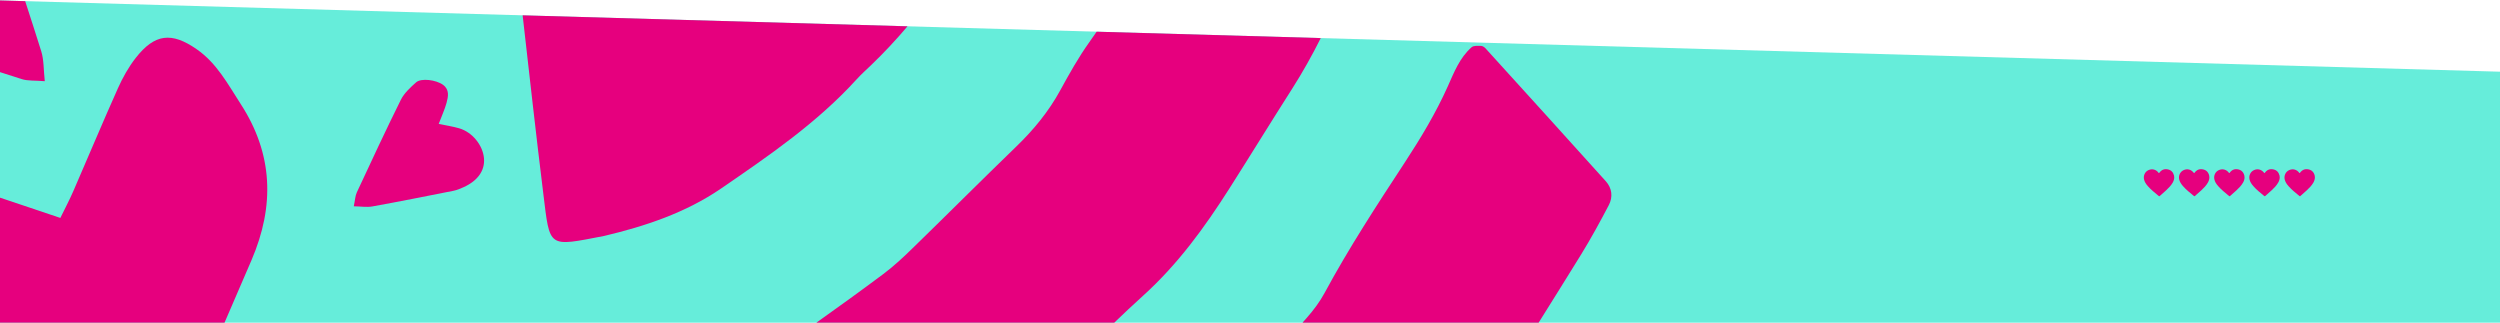 <?xml version="1.0" encoding="UTF-8"?>
<!DOCTYPE svg PUBLIC "-//W3C//DTD SVG 1.1//EN" "http://www.w3.org/Graphics/SVG/1.1/DTD/svg11.dtd">
<!-- Creator: CorelDRAW 2021.5 -->
<svg xmlns="http://www.w3.org/2000/svg" xml:space="preserve" width="913px" height="118px" version="1.1" style="shape-rendering:geometricPrecision; text-rendering:geometricPrecision; image-rendering:optimizeQuality; fill-rule:evenodd; clip-rule:evenodd"
viewBox="0 0 908.8 117.13"
 xmlns:xlink="http://www.w3.org/1999/xlink"
 xmlns:xodm="http://www.corel.com/coreldraw/odm/2003">
 <defs>
  <style type="text/css">
   <![CDATA[
    .fil0 {fill:#66EDDA;fill-rule:nonzero}
    .fil1 {fill:#E6007E;fill-rule:nonzero}
   ]]>
  </style>
 </defs>
 <g id="Layer_x0020_1">
  <polygon class="fil0" points="908.8,117.13 0,117.13 0,0 908.8,25.9 "/>
  <path class="fil1" d="M789.82 66.23c-0.63,1.08 -1.5,1.97 -2.41,2.81 -0.75,0.71 -1.54,1.37 -2.31,2.05 -0.1,0.1 -0.18,0.14 -0.31,0.03 -1.38,-1.17 -2.83,-2.26 -4.02,-3.64 -0.63,-0.72 -1.17,-1.5 -1.38,-2.46 -0.29,-1.41 0.38,-2.8 1.66,-3.36 1.31,-0.59 2.77,-0.2 3.62,0.98 0.14,0.19 0.18,0.17 0.31,-0.01 0.75,-1.04 1.77,-1.48 3.02,-1.23 1.24,0.24 1.99,1.02 2.3,2.23 0.05,0.21 0.05,0.44 0.08,0.65 0,0.71 -0.22,1.35 -0.56,1.95z"/>
  <path class="fil1" d="M802.6 66.23c-0.62,1.08 -1.5,1.97 -2.4,2.81 -0.76,0.71 -1.55,1.37 -2.32,2.05 -0.1,0.1 -0.18,0.14 -0.31,0.03 -1.38,-1.17 -2.83,-2.26 -4.02,-3.64 -0.63,-0.72 -1.17,-1.5 -1.38,-2.46 -0.29,-1.41 0.39,-2.8 1.67,-3.36 1.3,-0.59 2.76,-0.2 3.61,0.98 0.14,0.19 0.18,0.17 0.31,-0.01 0.75,-1.04 1.77,-1.48 3.03,-1.23 1.23,0.24 1.99,1.02 2.29,2.23 0.06,0.21 0.06,0.44 0.08,0.65 0,0.71 -0.22,1.35 -0.56,1.95z"/>
  <path class="fil1" d="M815.38 66.23c-0.62,1.08 -1.49,1.97 -2.4,2.81 -0.75,0.71 -1.54,1.37 -2.31,2.05 -0.11,0.1 -0.19,0.14 -0.32,0.03 -1.38,-1.17 -2.82,-2.26 -4.01,-3.64 -0.63,-0.72 -1.18,-1.5 -1.38,-2.46 -0.3,-1.41 0.38,-2.8 1.66,-3.36 1.3,-0.59 2.76,-0.2 3.62,0.98 0.14,0.19 0.18,0.17 0.31,-0.01 0.74,-1.04 1.76,-1.48 3.02,-1.23 1.23,0.24 1.99,1.02 2.29,2.23 0.06,0.21 0.06,0.44 0.08,0.65 0.01,0.71 -0.21,1.35 -0.56,1.95z"/>
  <path class="fil1" d="M828.16 66.23c-0.62,1.08 -1.49,1.97 -2.4,2.81 -0.75,0.71 -1.54,1.37 -2.31,2.05 -0.11,0.1 -0.18,0.14 -0.32,0.03 -1.38,-1.17 -2.82,-2.26 -4.01,-3.64 -0.63,-0.72 -1.18,-1.5 -1.38,-2.46 -0.3,-1.41 0.38,-2.8 1.66,-3.36 1.3,-0.59 2.77,-0.2 3.62,0.98 0.14,0.19 0.18,0.17 0.31,-0.01 0.75,-1.04 1.76,-1.48 3.02,-1.23 1.24,0.24 1.99,1.02 2.3,2.23 0.05,0.21 0.05,0.44 0.08,0.65 0,0.71 -0.22,1.35 -0.57,1.95z"/>
  <path class="fil1" d="M840.95 66.23c-0.63,1.08 -1.5,1.97 -2.41,2.81 -0.75,0.71 -1.54,1.37 -2.31,2.05 -0.1,0.1 -0.18,0.14 -0.31,0.03 -1.38,-1.17 -2.83,-2.26 -4.02,-3.64 -0.63,-0.72 -1.17,-1.5 -1.38,-2.46 -0.29,-1.41 0.39,-2.8 1.66,-3.36 1.31,-0.59 2.77,-0.2 3.62,0.98 0.14,0.19 0.18,0.17 0.31,-0.01 0.75,-1.04 1.77,-1.48 3.03,-1.23 1.23,0.24 1.99,1.02 2.29,2.23 0.06,0.21 0.06,0.44 0.08,0.65 0,0.71 -0.22,1.35 -0.56,1.95z"/>
  <path class="fil1" d="M21.94 79.06c-7.54,-2.49 -14.77,-5.02 -21.94,-7.37l0 45.44 81.62 0c3.28,-7.58 6.57,-15.16 9.82,-22.75 8.44,-19.69 7.88,-38.5 -3.93,-56.72 -4.66,-7.2 -8.67,-14.84 -16.01,-19.93 -9.11,-6.32 -15.23,-5.68 -22.16,3.16 -2.61,3.35 -4.75,7.18 -6.49,11.07 -5.54,12.38 -10.77,24.9 -16.18,37.33 -1.42,3.26 -3.09,6.42 -4.73,9.77z"/>
  <path class="fil1" d="M0 26.06l7.87 2.52c2.22,0.72 4.75,0.47 8.41,0.77 -0.46,-4.2 -0.3,-7.74 -1.3,-10.92 -1.91,-6.07 -3.85,-12.12 -5.83,-18.17l-9.15 -0.26 0 26.06z"/>
  <path class="fil1" d="M159.48 44.88c1.2,-3.16 2.22,-5.35 2.85,-7.65 0.61,-2.29 1.13,-4.78 -1.27,-6.55 -2.5,-1.83 -7.98,-2.54 -9.8,-0.91 -2.08,1.87 -4.32,3.9 -5.54,6.34 -5.53,11.12 -10.75,22.39 -16,33.64 -0.6,1.3 -0.65,2.87 -1.11,5.08 2.59,0.04 4.74,0.41 6.76,0.05 9.85,-1.78 19.67,-3.74 29.48,-5.69 1.27,-0.25 2.51,-0.78 3.7,-1.32 5.14,-2.33 7.75,-6.06 7.39,-10.45 -0.39,-4.78 -4.27,-9.58 -9.05,-10.95 -2.23,-0.65 -4.56,-0.99 -7.41,-1.59z"/>
  <path class="fil1" d="M219.65 85.6c-20.65,3.98 -19.69,4.61 -22.15,-15.4 -2.66,-21.58 -5.06,-43.18 -7.51,-64.79l139.91 3.99c-4.14,4.89 -8.54,9.61 -13.24,14.12 -1.79,1.72 -3.65,3.38 -5.32,5.22 -14.34,15.76 -31.81,27.68 -49.21,39.62 -12.97,8.89 -27.74,13.74 -42.48,17.24z"/>
  <path class="fil1" d="M473.49 117.13c0.52,-0.59 1.05,-1.19 1.57,-1.78 2.45,-2.78 4.73,-5.82 6.48,-9.07 8.85,-16.4 19.04,-31.97 29.23,-47.54 5.78,-8.84 11.2,-17.84 15.54,-27.53 2.25,-5.04 4.32,-10.41 8.66,-14.21 0.73,-0.64 2.26,-0.49 3.42,-0.48 0.54,0.01 1.21,0.44 1.6,0.87 14.61,16.09 29.22,32.18 43.76,48.34 2.27,2.52 2.63,5.73 1.08,8.68 -3.17,6.04 -6.45,12.05 -10.02,17.86 -5.13,8.31 -10.3,16.59 -15.49,24.86l-85.83 0z"/>
  <path class="fil1" d="M480.12 13.68c-3.14,6.28 -6.58,12.42 -10.39,18.4 -7.69,12.04 -15.16,24.22 -22.82,36.27 -9.02,14.19 -18.82,27.66 -31.45,39.05 -3.52,3.18 -6.98,6.44 -10.4,9.73l-108.29 0c8.18,-5.81 16.31,-11.68 24.35,-17.69 3.95,-2.95 7.58,-6.39 11.12,-9.85 12.45,-12.12 24.72,-24.41 37.21,-36.49 6.31,-6.1 11.77,-12.73 15.99,-20.46 3.27,-5.98 6.63,-11.99 10.59,-17.53 0.89,-1.24 1.76,-2.49 2.62,-3.75l81.47 2.32z"/>
 </g>
</svg>

